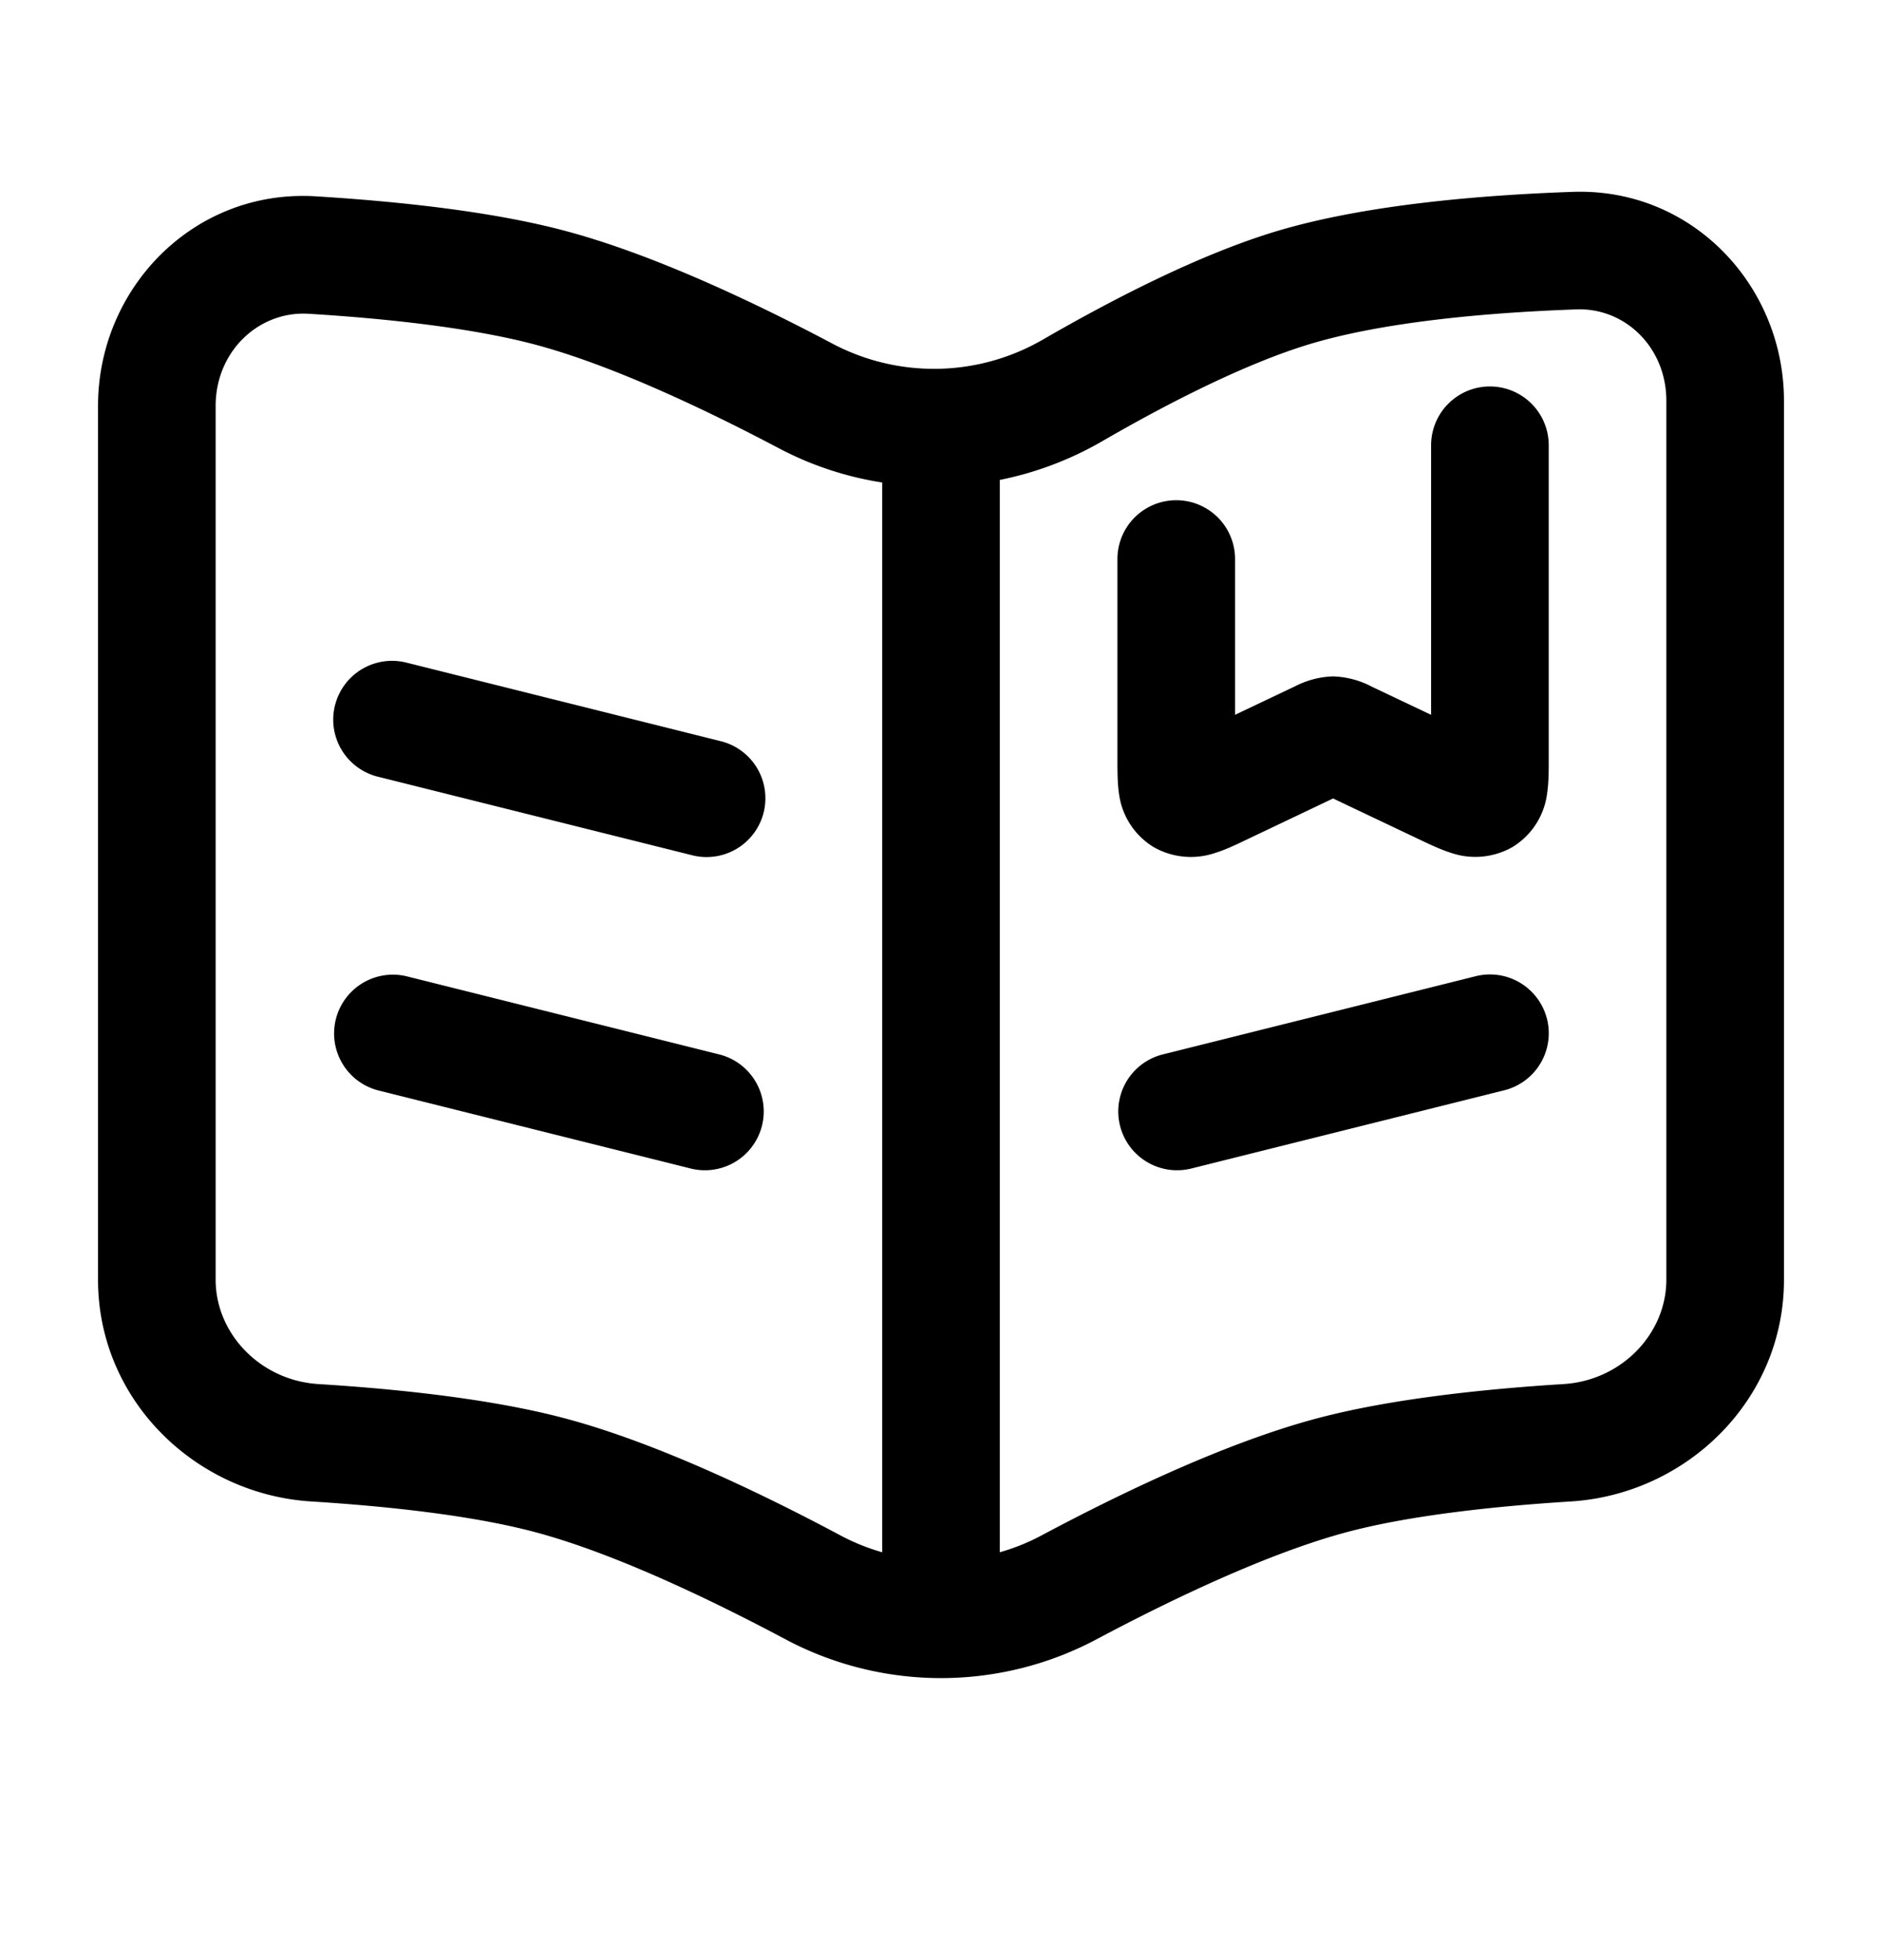 <svg width="24" height="25" viewBox="0 0 24 25" fill="none" xmlns="http://www.w3.org/2000/svg"><path d="M19.728 12.997a.75.75 0 0 0-.91-.546l-4 1a.75.75 0 0 0 .364 1.455l4-1a.75.75 0 0 0 .546-.91zm.022-7.318a.75.75 0 0 0-1.5 0v3.438l-.75-.356-.008-.004a1.13 1.13 0 0 0-.492-.13 1.13 1.13 0 0 0-.492.13l-.009.004-.749.356V7.13a.75.75 0 0 0-1.5 0v2.587c0 .111 0 .27.02.406a.936.936 0 0 0 .445.683.96.96 0 0 0 .783.072c.13-.04.272-.108.378-.159L17 10.184l1.124.534c.106.05.248.118.378.159a.958.958 0 0 0 .783-.072.936.936 0 0 0 .444-.683c.021-.136.021-.295.021-.406V5.679zM4.272 8.997a.75.75 0 0 1 .91-.546l4 1a.75.75 0 1 1-.364 1.455l-4-1a.75.75 0 0 1-.546-.91zm.91 3.454a.75.75 0 0 0-.364 1.455l4 1a.75.75 0 0 0 .364-1.455l-4-1z" fill="#000"/><path fill-rule="evenodd" clip-rule="evenodd" d="M22.75 5.112c0-1.463-1.165-2.718-2.694-2.665-1.139.04-2.626.158-3.771.5-.995.299-2.114.88-2.987 1.385a2.77 2.77 0 0 1-2.665.06C9.637 3.864 8.328 3.24 7.19 2.94c-.96-.254-2.176-.375-3.163-.436C2.47 2.409 1.25 3.677 1.25 5.177v11.145c0 1.537 1.244 2.736 2.718 2.828.959.06 2.038.175 2.84.387.993.262 2.22.845 3.212 1.373a4.223 4.223 0 0 0 3.96 0c.991-.528 2.219-1.11 3.211-1.373.803-.212 1.882-.327 2.841-.387 1.474-.092 2.718-1.291 2.718-2.828V5.112zm-2.642-1.166c.615-.021 1.142.484 1.142 1.166v11.21c0 .686-.568 1.285-1.312 1.331-.98.061-2.179.183-3.13.434-1.17.309-2.525.962-3.533 1.5a2.69 2.69 0 0 1-.525.211V6.121c.452-.09.892-.255 1.3-.49.85-.493 1.845-1 2.665-1.246.95-.284 2.274-.4 3.393-.439zM11.25 6.154a4.199 4.199 0 0 1-1.318-.437c-.977-.516-2.161-1.072-3.123-1.326-.813-.214-1.907-.33-2.873-.389-.634-.039-1.186.477-1.186 1.175v11.145c0 .686.568 1.285 1.312 1.331.98.061 2.179.183 3.13.434 1.17.309 2.525.962 3.533 1.5.168.089.345.16.525.211V6.154z" fill="#000"/></svg>